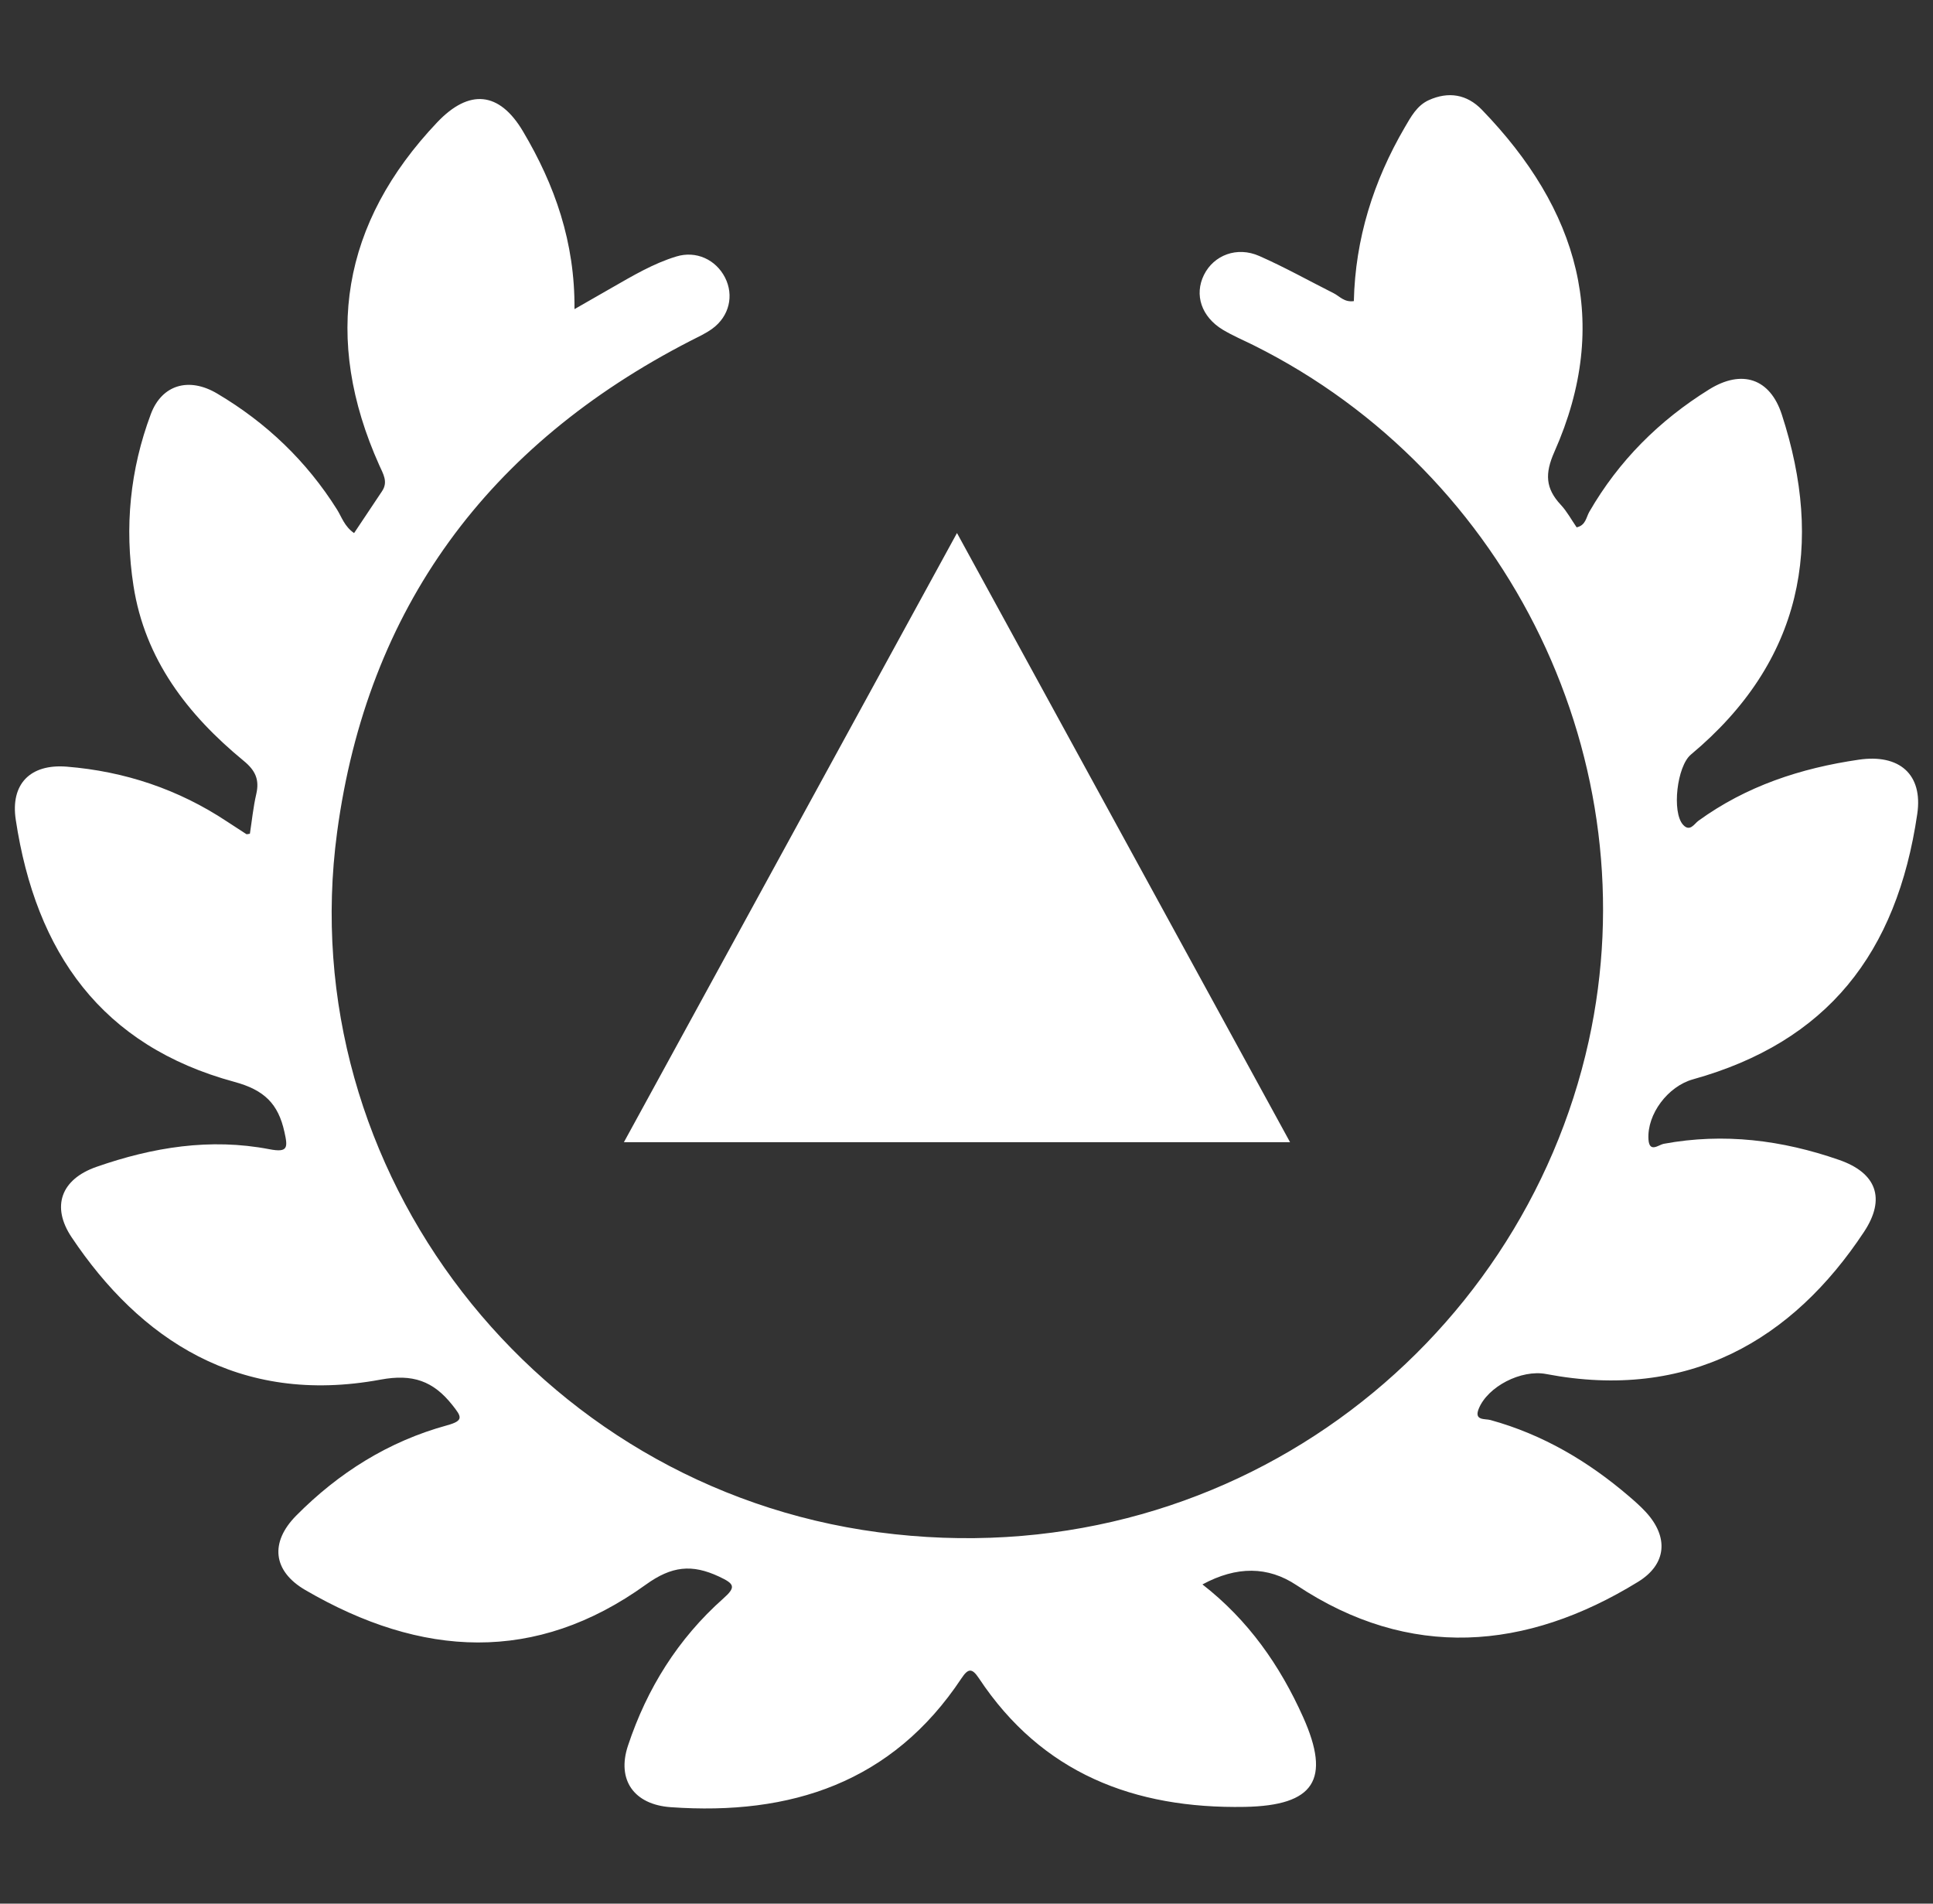 <svg width="65" height="64" viewBox="0 0 65 64" fill="none" xmlns="http://www.w3.org/2000/svg">
<rect x="0" y="0" width="65" height="64" fill="#333333" stroke="none"/>
<g clip-path="url(#clip0_148_853)">
<g clip-path="url(#clip1_148_853)">
<path d="M11.905 17.925C12.223 17.447 12.536 16.979 12.848 16.512C13.059 16.197 12.879 15.924 12.755 15.644C10.839 11.375 11.495 7.492 14.701 4.113C15.778 2.978 16.79 3.075 17.585 4.414C18.654 6.215 19.337 8.14 19.318 10.393C19.793 10.121 20.184 9.894 20.578 9.671C21.275 9.273 21.968 8.858 22.743 8.623C23.409 8.419 24.072 8.728 24.38 9.331C24.686 9.931 24.525 10.63 23.957 11.047C23.73 11.214 23.466 11.332 23.212 11.462C16.409 14.959 12.351 20.442 11.336 27.977C9.806 39.35 18.02 49.984 29.535 51.514C41.256 53.07 51.147 45.317 53.423 35.002C55.484 25.654 50.793 15.916 42.164 11.612C41.816 11.439 41.456 11.287 41.123 11.088C40.398 10.653 40.153 9.91 40.486 9.24C40.815 8.578 41.596 8.274 42.347 8.607C43.199 8.982 44.015 9.44 44.848 9.859C45.048 9.96 45.202 10.17 45.525 10.123C45.573 8.033 46.181 6.092 47.236 4.284C47.445 3.927 47.645 3.55 48.042 3.368C48.705 3.067 49.325 3.168 49.829 3.688C53.067 7.032 54.204 10.835 52.269 15.19C51.944 15.922 51.967 16.419 52.486 16.974C52.694 17.197 52.842 17.476 53.017 17.729C53.325 17.663 53.337 17.389 53.444 17.205C54.433 15.493 55.792 14.136 57.473 13.092C58.574 12.409 59.522 12.72 59.917 13.94C61.329 18.278 60.634 22.217 56.859 25.369C56.392 25.757 56.211 27.304 56.596 27.729C56.825 27.981 56.973 27.696 57.111 27.595C58.724 26.425 60.55 25.825 62.508 25.54C63.865 25.342 64.667 26.029 64.471 27.364C63.782 32.064 61.435 35.03 56.929 36.287C56.084 36.522 55.38 37.459 55.432 38.304C55.461 38.773 55.778 38.486 55.942 38.455C57.964 38.08 59.928 38.329 61.843 38.996C63.103 39.433 63.418 40.297 62.683 41.411C60.276 45.057 56.767 47.106 51.99 46.194C51.153 46.035 50.023 46.615 49.723 47.366C49.56 47.77 49.941 47.691 50.118 47.741C51.88 48.226 53.406 49.13 54.778 50.305C54.974 50.473 55.17 50.646 55.345 50.836C56.117 51.675 56.047 52.589 55.082 53.181C51.318 55.496 47.395 55.82 43.597 53.293C42.639 52.655 41.585 52.646 40.434 53.268C41.975 54.467 43.039 55.989 43.818 57.726C44.759 59.827 44.203 60.703 41.86 60.747C38.137 60.815 35.032 59.616 32.917 56.422C32.684 56.072 32.555 56.086 32.328 56.429C30.002 59.932 26.591 61.044 22.553 60.757C21.321 60.67 20.732 59.843 21.117 58.688C21.754 56.769 22.797 55.096 24.321 53.742C24.761 53.353 24.696 53.247 24.178 53.004C23.264 52.577 22.583 52.651 21.719 53.274C18.016 55.94 14.175 55.736 10.262 53.454C9.173 52.818 9.071 51.855 9.958 50.957C11.384 49.517 13.061 48.459 15.033 47.919C15.609 47.76 15.522 47.63 15.21 47.236C14.568 46.427 13.877 46.183 12.8 46.382C8.028 47.267 4.694 45.01 2.41 41.599C1.719 40.568 2.045 39.648 3.245 39.229C5.131 38.571 7.068 38.253 9.061 38.637C9.689 38.758 9.681 38.579 9.564 38.055C9.356 37.11 8.89 36.646 7.884 36.373C3.414 35.16 1.206 32.031 0.53 27.56C0.348 26.366 1.009 25.676 2.245 25.775C4.192 25.932 6.002 26.537 7.634 27.62C7.849 27.762 8.065 27.902 8.284 28.043C8.301 28.053 8.332 28.039 8.403 28.03C8.471 27.595 8.515 27.139 8.617 26.698C8.729 26.215 8.592 25.905 8.194 25.579C6.308 24.028 4.871 22.169 4.488 19.691C4.182 17.723 4.373 15.788 5.073 13.919C5.44 12.943 6.341 12.662 7.301 13.23C8.954 14.208 10.31 15.503 11.332 17.129C11.493 17.385 11.578 17.694 11.907 17.923L11.905 17.925Z" fill="white"/>
<path d="M32.18 17.92L20.98 38.4H43.38L32.18 17.92Z" fill="white"/>
</g>
</g>
<defs>
<clipPath id="clip0_148_853">
<rect width="64" height="64" fill="white" transform="translate(0.5)"/>
</clipPath>
<clipPath id="clip1_148_853">
<rect width="64" height="64" fill="white" transform="translate(0.5)"/>
</clipPath>
</defs>
</svg>
